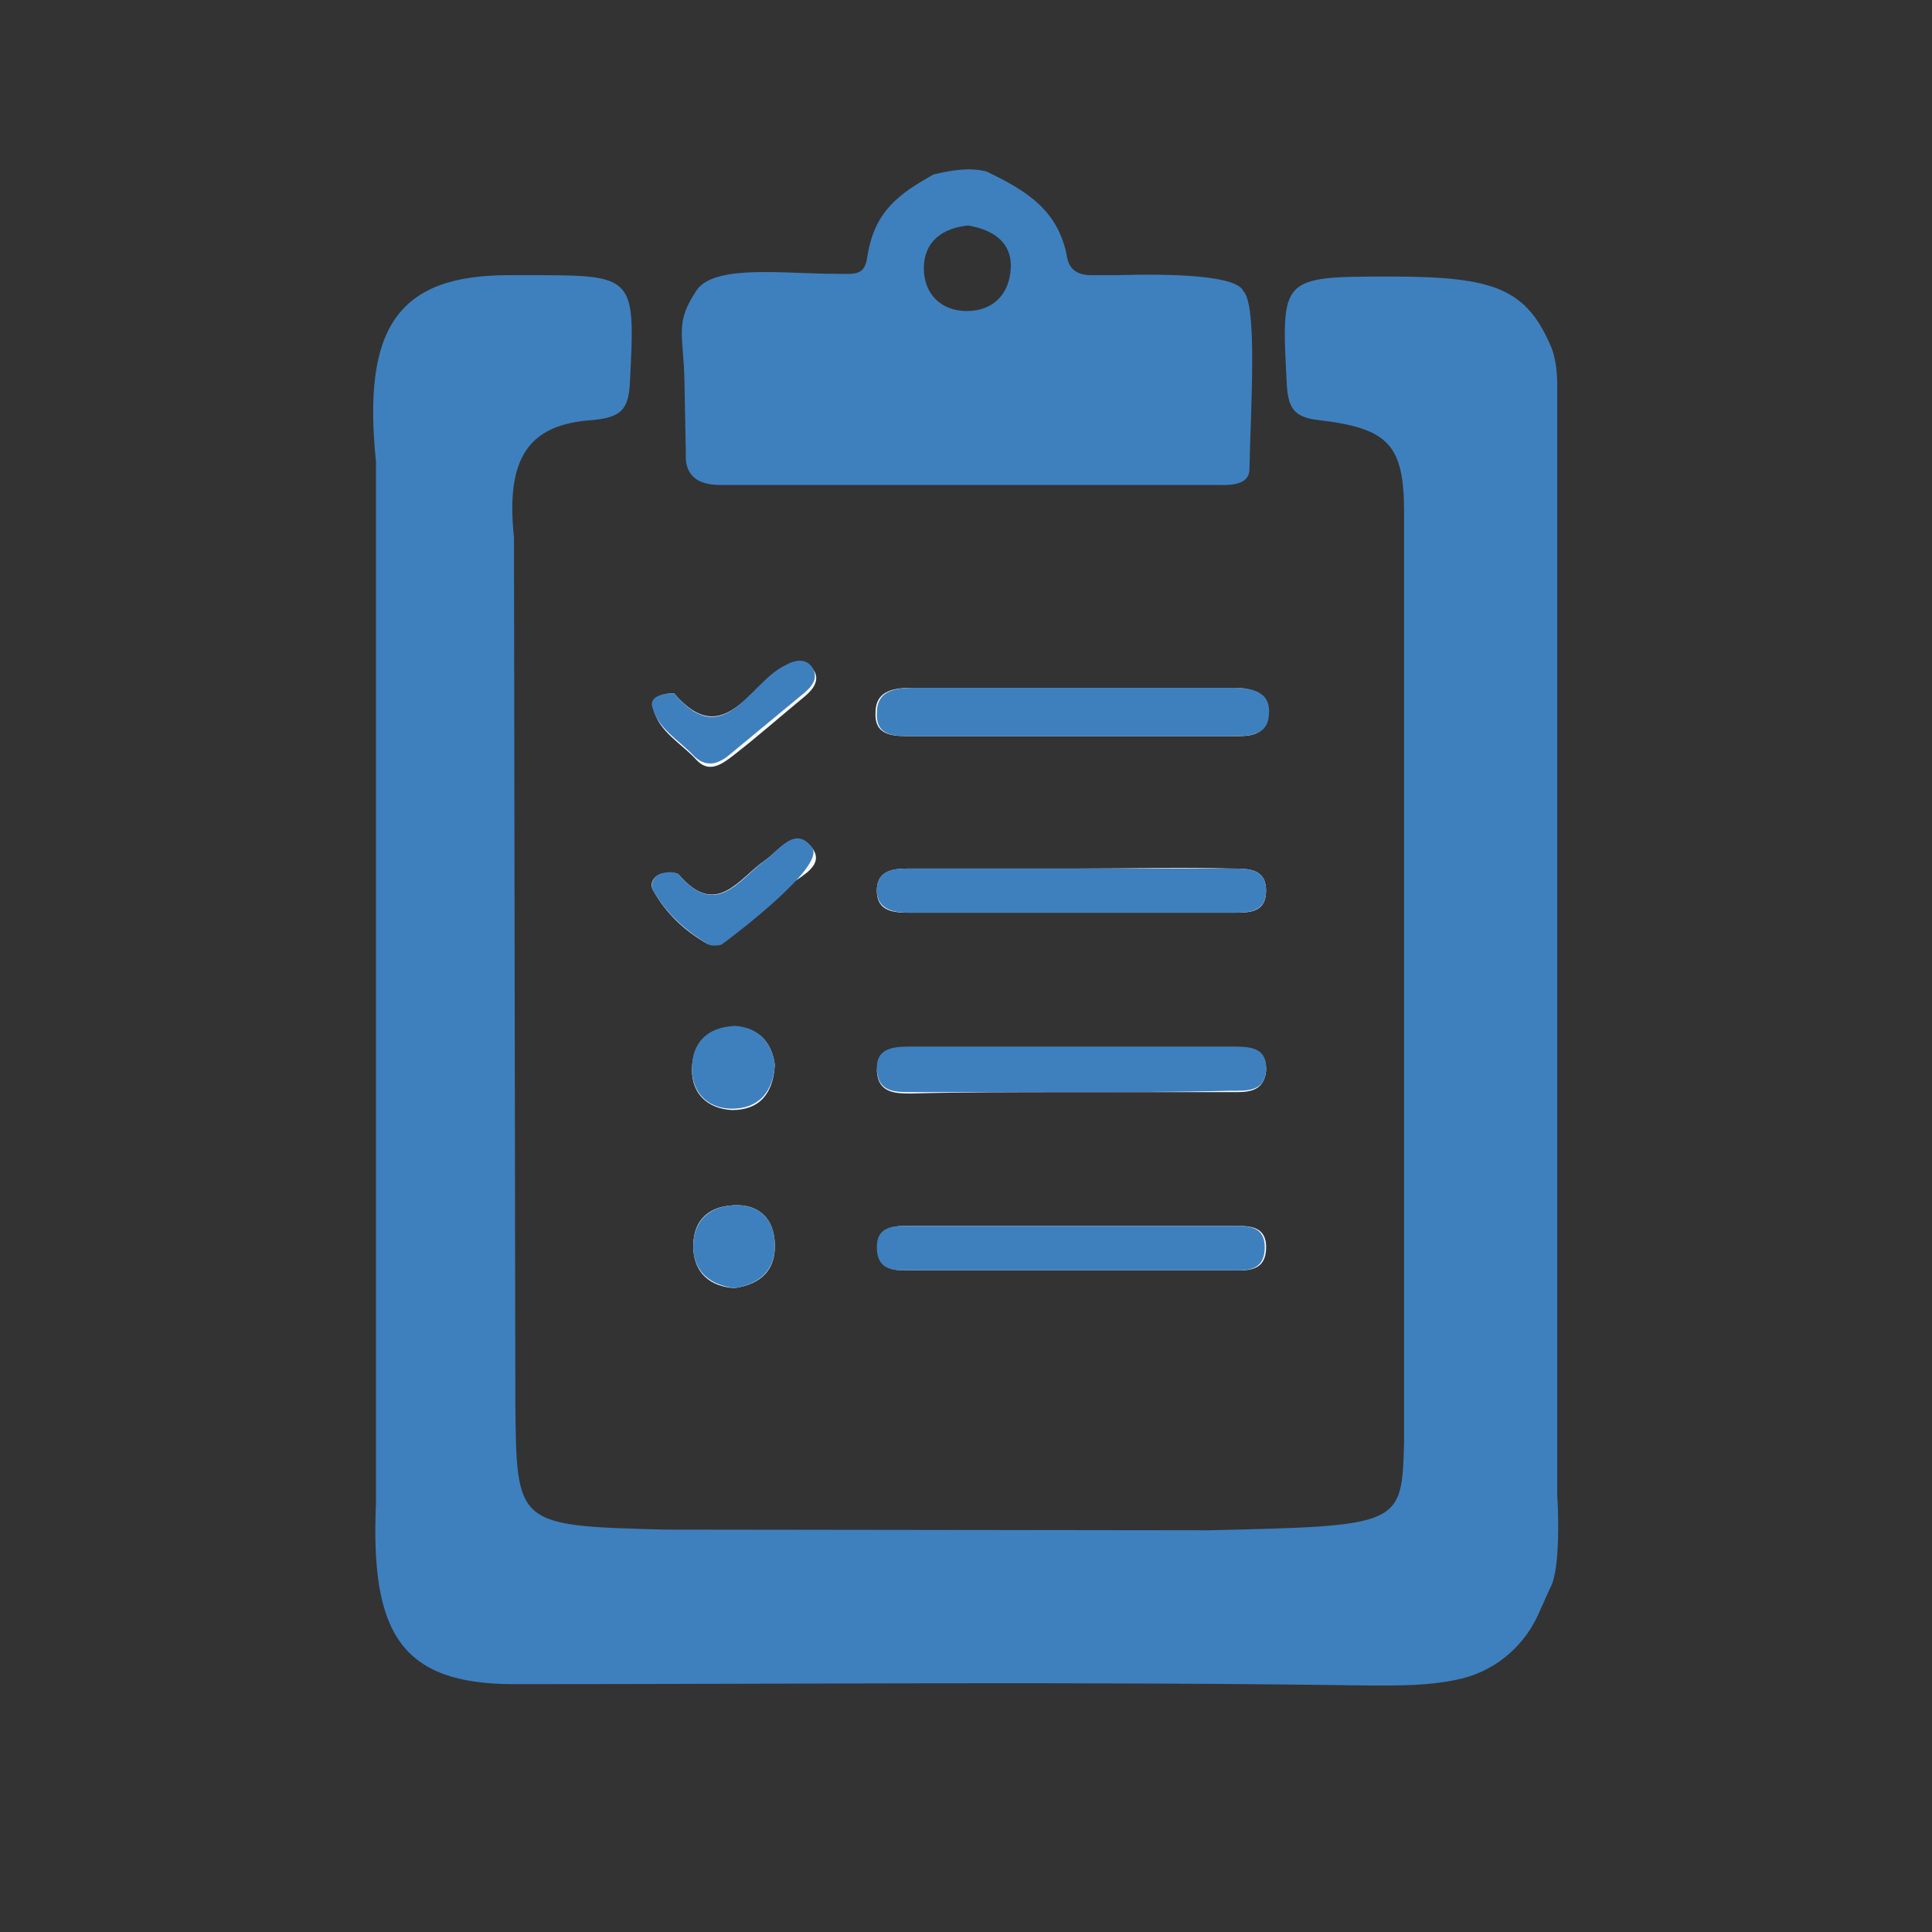 <?xml version="1.0" encoding="UTF-8" standalone="no"?>
<!-- Generator: Adobe Illustrator 20.1.0, SVG Export Plug-In . SVG Version: 6.00 Build 0)  -->

<svg
   xmlns:dc="http://purl.org/dc/elements/1.1/"
   xmlns:cc="http://creativecommons.org/ns#"
   xmlns:rdf="http://www.w3.org/1999/02/22-rdf-syntax-ns#"
   xmlns:svg="http://www.w3.org/2000/svg"
   xmlns="http://www.w3.org/2000/svg"
   xmlns:sodipodi="http://sodipodi.sourceforge.net/DTD/sodipodi-0.dtd"
   xmlns:inkscape="http://www.inkscape.org/namespaces/inkscape"
   version="1.1"
   id="Layer_1"
   x="0px"
   y="0px"
   viewBox="0 0 140 140"
   xml:space="preserve"
   inkscape:version="0.91 r13725"
   sodipodi:docname="location.svg"
   width="140"
   height="140"><rect x="0" y="0" width="140" height="140" fill="#333333" stroke="none"/><defs
     id="defs3472" /><sodipodi:namedview
     pagecolor="#ffffff"
     bordercolor="#666666"
     borderopacity="1"
     objecttolerance="10"
     gridtolerance="10"
     guidetolerance="10"
     inkscape:pageopacity="0"
     inkscape:pageshadow="2"
     inkscape:window-width="1360"
     inkscape:window-height="705"
     id="namedview3470"
     showgrid="false"
     inkscape:zoom="2.5246173"
     inkscape:cx="76.371845"
     inkscape:cy="58.211377"
     inkscape:window-x="312"
     inkscape:window-y="1042"
     inkscape:window-maximized="1"
     inkscape:current-layer="Layer_1" /><style
     type="text/css"
     id="style3443">
	.st0{fill:#F7F9FC;}
	.st1{fill:#3E80BE;}
</style><g
     id="_x34_VbXqE.tif"
     transform="translate(-9.756,0.44)"><g
       id="g3446"><path
         class="st0"
         d="m 87.3,52.9 c 3.9,0 7.8,0 11.7,0 1.1,0 2.5,0.1 2.6,-1.5 0.1,-1.7 -1.2,-2 -2.5,-2 -7.7,0 -15.4,0 -23.1,0 -1.3,0 -2.8,0.1 -2.8,1.8 -0.1,1.8 1.5,1.7 2.7,1.7 3.8,0 7.6,0 11.4,0 z m 0.4,9.6 c -4,0 -8.1,0 -12.1,0 -1,0 -2.2,0.1 -2.3,1.4 -0.1,1.6 1,1.8 2.3,1.8 7.8,0 15.7,0 23.5,0 1.2,0 2.4,0 2.4,-1.6 0,-1.6 -1.3,-1.6 -2.4,-1.6 -3.8,-0.1 -7.6,0 -11.4,0 z m -0.5,16.2 c 3.9,0 7.8,0 11.7,0 1.1,0 2.4,0.1 2.6,-1.5 0.1,-1.6 -1.1,-1.7 -2.3,-1.7 -7.8,0 -15.7,0 -23.5,0 -1.2,0 -2.4,0.1 -2.4,1.7 0.1,1.6 1.4,1.6 2.5,1.6 3.8,-0.1 7.6,-0.1 11.4,-0.1 z m 0,12.9 c 3.8,0 7.6,0 11.4,0 1.2,0 2.8,0.3 2.9,-1.5 0.1,-1.9 -1.5,-1.7 -2.7,-1.7 -7.6,0 -15.1,0 -22.7,0 -1.2,0 -2.8,-0.2 -2.7,1.7 0.1,1.8 1.7,1.5 2.9,1.5 3.6,0 7.3,0 10.9,0 z M 61.1,68 c 2.4,-0.8 3.9,-2.8 5.7,-4.2 0.9,-0.7 2.8,-1.5 1.8,-2.8 -1.2,-1.6 -2.4,0.2 -3.4,0.9 -1.9,1.3 -3.5,4.2 -6.2,1.1 -0.2,-0.3 -1,-0.2 -1.4,-0.1 -0.5,0.2 -0.8,0.7 -0.5,1.2 0.9,1.6 2.2,2.9 4,3.9 z M 58.6,49.8 c -1,0 -1.7,0.4 -1.5,1.1 0.4,1.7 2,2.5 3.1,3.7 0.9,1 1.8,0.4 2.7,-0.3 1.8,-1.4 3.5,-2.9 5.2,-4.3 0.6,-0.5 1.1,-1.2 0.6,-1.9 -0.5,-0.8 -1.3,-0.5 -2,-0.1 -2.7,1.1 -4.5,6 -8.1,1.8 z m 7.3,26.9 C 65.7,75.2 64.8,74 63,74 c -2,0 -3.1,1.2 -3.1,3.1 0,1.7 1.1,2.8 2.9,2.9 2,0 3,-1.2 3.1,-3.3 z M 63,92.9 c 1.9,-0.3 3,-1.3 2.9,-3.3 -0.1,-1.8 -1.2,-2.8 -3,-2.7 -2,0.1 -3,1.3 -2.9,3.2 0.1,1.7 1.2,2.7 3,2.8 z"
         id="path3448"
         inkscape:connector-curvature="0"
         style="fill:#f7f9fc" /><path
         class="st1"
         d="m 121.2,116.6 c -1.1,2.4 -3.3,4.2 -6,4.7 -1.9,0.4 -3.9,0.4 -6.1,0.4 -20.7,-0.3 -41.4,-0.1 -62.1,-0.1 -8.2,0 -10.404,-3.7 -10,-13.1 L 37,33 c -1,-9.7 1.6,-13.5 9.6,-13.5 l 1.5,0 c 7.7,0 7.7,0 7.3,7.8 -0.1,2 -0.7,2.5 -2.7,2.7 -4.7,0.3 -6.3,2.8 -5.7,8.5 l 0.1,62.7 c 0.088,8.912 0.018,8.916 10.8,9.2 l 39.43,0.05 C 111.351,110.13 111.33,110.12 111.5,104.1 l 0,-67.4 c 0,-4.9 -1.1,-6.1 -6.2,-6.7 -1.8,-0.2 -2.2,-0.9 -2.3,-2.6 -0.4,-7.8 -0.5,-7.8 7.6,-7.8 7.5,0 9.8,0.9 11.6,5.2 0.3,0.8 0.4,1.8 0.4,2.7 l 0,0 0,84.9 0,-4.481 c 0.035,0.485 0.29,5.281 -0.5,6.681 z"
         id="path3450"
         inkscape:connector-curvature="0"
         style="fill:#3e80be"
         sodipodi:nodetypes="cccsccsscccccccsccsccccccc" /><path
         class="st1"
         d="M 81.255,11.993 C 84.155,13.393 86.5,14.8 87.1,18.3 c 0.2,0.9 0.9,1.2 1.7,1.2 l 1.9,0 c 3.941,-0.121 8.665,0.011 9.145,1.146 1.033,0.955 0.55,8.405 0.45,12.905 0,1.3 -1.695,1.15 -2.495,1.15 l -35.9,0 c -1.7,0 -2.547,-0.8 -2.447,-2.3 l -0.099,-5.213 C 59.288,23.687 58.6,23 60.3,20.5 c 1.404,-1.785 6.401,-1.095 9.9,-1.1 1.47,-9.75e-4 2.2,0.2 2.4,-1.2 0.5,-3.3 2.25,-4.57 4.805,-5.997 1.398,-0.337 2.683,-0.523 3.85,-0.21 z M 79.9,15.9 c -1.9,0.2 -3.2,1.2 -3.2,3.1 0,1.9 1.3,3.1 3.1,3.1 1.9,0 3.1,-1.2 3.2,-3.1 0.1,-1.9 -1.3,-2.8 -3.1,-3.1 z"
         id="path3452"
         inkscape:connector-curvature="0"
         style="fill:#3e80be"
         sodipodi:nodetypes="ccscccsscsccccccsssc" /><path
         class="st1"
         d="m 87.3,52.9 c -3.8,0 -7.6,0 -11.3,0 -1.3,0 -2.8,0.1 -2.7,-1.7 0,-1.7 1.5,-1.8 2.8,-1.8 7.7,0 15.4,0 23.1,0 1.3,0 2.7,0.3 2.5,2 -0.1,1.5 -1.5,1.5 -2.6,1.5 -4,0 -7.9,0 -11.8,0 z"
         id="path3454"
         inkscape:connector-curvature="0"
         style="fill:#3e80be" /><path
         class="st1"
         d="m 87.7,62.5 c 3.8,0 7.6,0 11.4,0 1.1,0 2.4,0 2.4,1.6 0,1.6 -1.3,1.6 -2.4,1.6 -7.8,0 -15.7,0 -23.5,0 -1.2,0 -2.4,-0.3 -2.3,-1.8 0.1,-1.3 1.2,-1.4 2.3,-1.4 4,0 8.1,0 12.1,0 z"
         id="path3456"
         inkscape:connector-curvature="0"
         style="fill:#3e80be" /><path
         class="st1"
         d="m 87.2,78.7 c -3.8,0 -7.6,0 -11.4,0 -1.2,0 -2.4,0 -2.5,-1.6 -0.1,-1.6 1.2,-1.7 2.4,-1.7 7.8,0 15.7,0 23.5,0 1.2,0 2.4,0.1 2.3,1.7 -0.1,1.6 -1.4,1.5 -2.6,1.5 -3.9,0.1 -7.8,0.1 -11.7,0.1 z"
         id="path3458"
         inkscape:connector-curvature="0"
         style="fill:#3e80be" /><path
         class="st1"
         d="m 87.2,91.6 c -3.7,0 -7.3,0 -11,0 -1.2,0 -2.8,0.3 -2.9,-1.5 -0.1,-1.9 1.5,-1.7 2.7,-1.7 7.6,0 15.1,0 22.7,0 1.2,0 2.8,-0.2 2.7,1.7 -0.1,1.8 -1.7,1.5 -2.9,1.5 -3.7,0 -7.5,0 -11.3,0 z"
         id="path3460"
         inkscape:connector-curvature="0"
         style="fill:#3e80be" /><path
         class="st1"
         d="m 61.1,68 c -1.7,-1 -3.1,-2.3 -4,-3.9 -0.3,-0.5 0.1,-1.1 0.5,-1.2 0.4,-0.2 1.2,-0.2 1.4,0.1 2.7,3.1 4.3,0.3 6.2,-1.1 1,-0.7 2.2,-2.6 3.4,-0.9 1,1.3 -5.543,6.269 -6.528,6.99 C 61.93,68.094 61.304,68.118 61.1,68 Z"
         id="path3462"
         inkscape:connector-curvature="0"
         style="fill:#3e80be"
         sodipodi:nodetypes="ccccccsc" /><path
         class="st1"
         d="m 58.6,49.8 c 3.6,4.3 5.4,-0.7 8,-2 0.7,-0.4 1.5,-0.6 2,0.1 0.5,0.8 0,1.4 -0.6,1.9 -5.2,4.3 0,0 -5.2,4.3 -0.8,0.7 -1.7,1.2 -2.7,0.3 -1.1,-1.2 -2.7,-2 -3.1,-3.7 -0.1,-0.6 0.6,-0.9 1.6,-0.9 z"
         id="path3464"
         inkscape:connector-curvature="0"
         style="fill:#3e80be"
         sodipodi:nodetypes="cccccccc" /><path
         class="st1"
         d="m 65.9,76.7 c -0.1,2 -1.2,3.2 -3.1,3.2 -1.7,0 -2.9,-1.1 -2.9,-2.9 0,-1.9 1.1,-3 3.1,-3.1 1.8,0.1 2.7,1.3 2.9,2.8 z"
         id="path3466"
         inkscape:connector-curvature="0"
         style="fill:#3e80be" /><path
         class="st1"
         d="m 63,92.9 c -1.7,-0.2 -2.9,-1.1 -3,-2.8 -0.1,-1.9 1,-3.1 2.9,-3.2 1.8,-0.1 2.9,0.9 3,2.7 0.1,2 -1.1,3 -2.9,3.3 z"
         id="path3468"
         inkscape:connector-curvature="0"
         style="fill:#3e80be" /></g></g></svg>